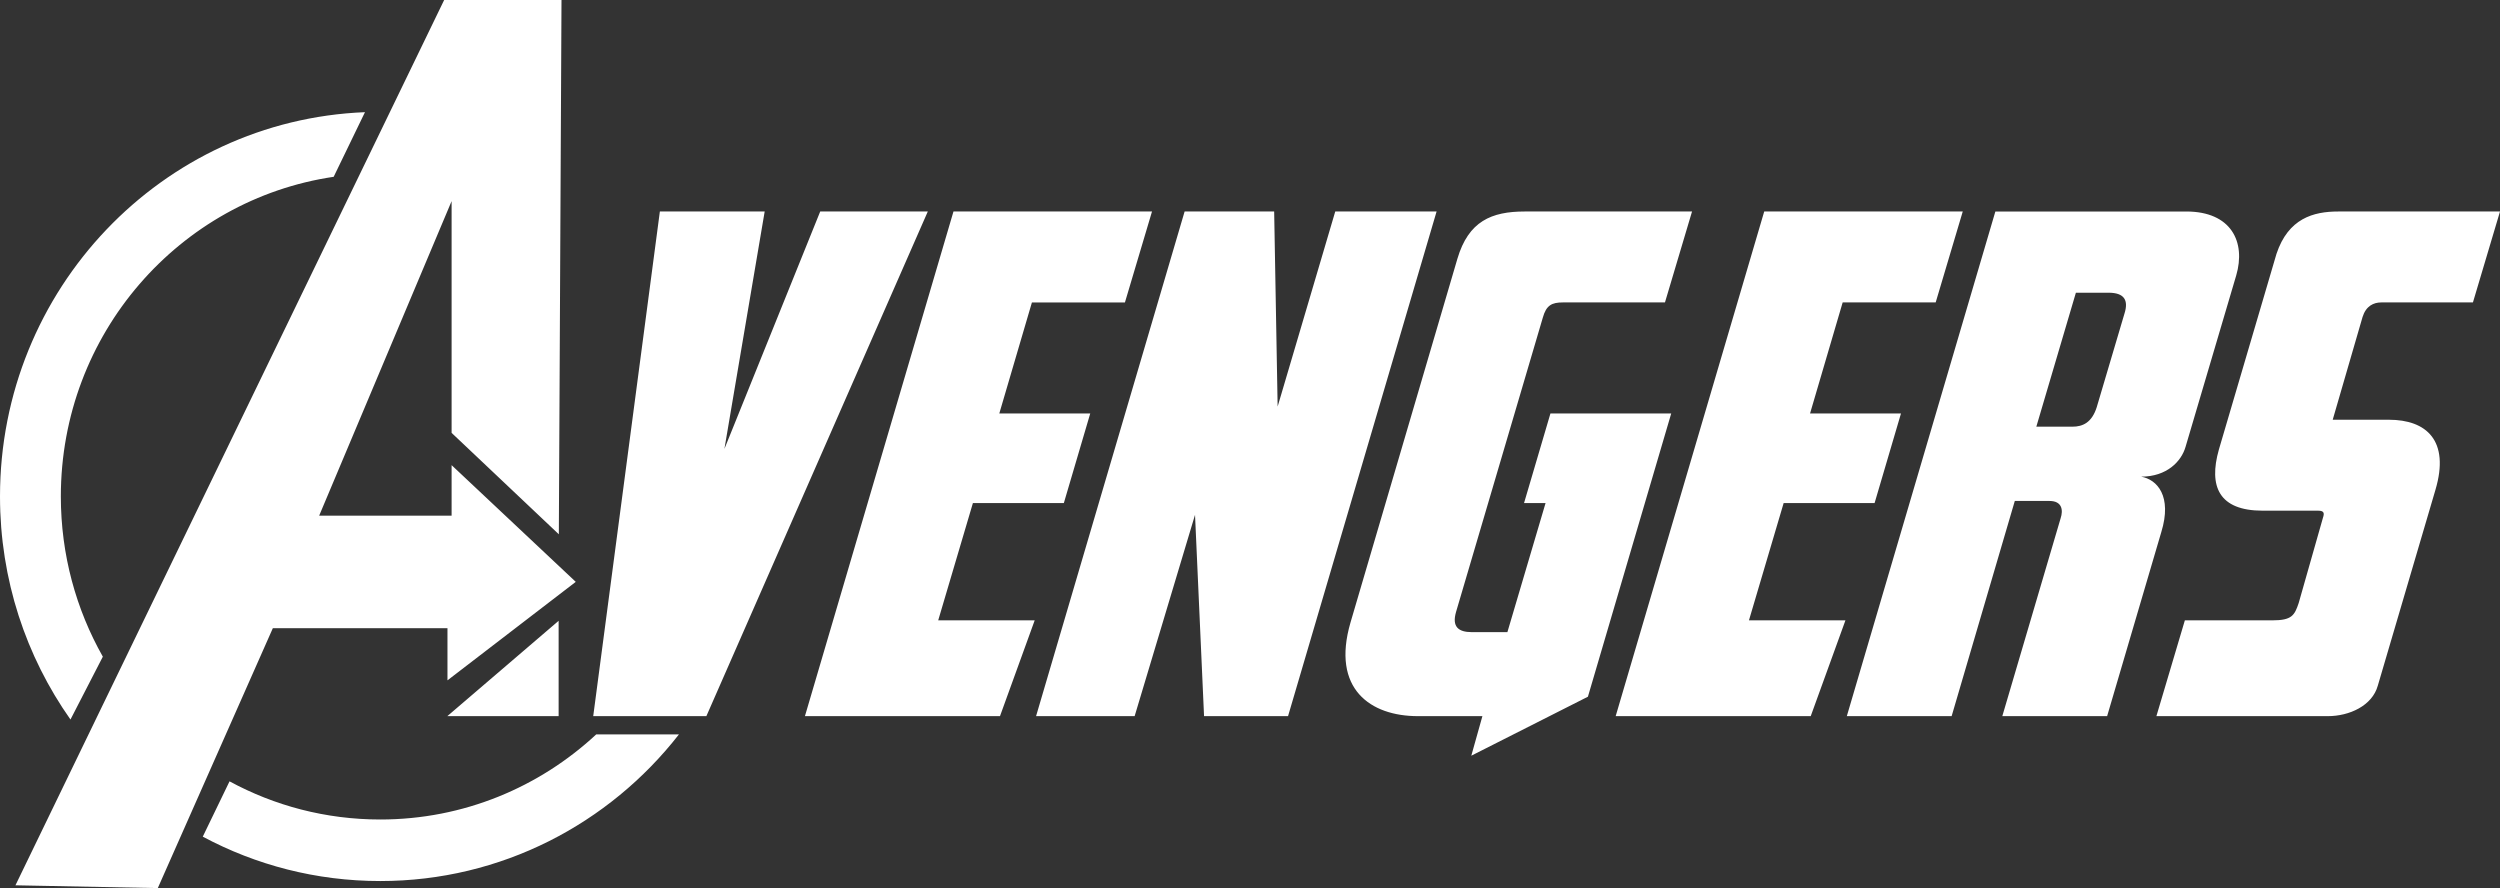 <?xml version="1.0" encoding="UTF-8" standalone="no"?>
<!-- Generator: Adobe Illustrator 16.0.0, SVG Export Plug-In . SVG Version: 6.00 Build 0)  -->

<svg
   xmlns:dc="http://purl.org/dc/elements/1.1/"
   xmlns:cc="http://creativecommons.org/ns#"
   xmlns:rdf="http://www.w3.org/1999/02/22-rdf-syntax-ns#"
   xmlns:svg="http://www.w3.org/2000/svg"
   xmlns="http://www.w3.org/2000/svg"
   xmlns:sodipodi="http://sodipodi.sourceforge.net/DTD/sodipodi-0.dtd"
   xmlns:inkscape="http://www.inkscape.org/namespaces/inkscape"
   version="1.1"
   id="Capa_1"
   x="0px"
   y="0px"
   width="1621.45"
   height="576"
   viewBox="0 0 1621.45 576"
   enable-background="new 0 0 1621.449 576"
   xml:space="preserve"
   inkscape:version="0.48.2 r9819"
   sodipodi:docname="Marvel's The Avengers logo.svg"><rect x="0" y="0" width="1621.45" height="576" fill="#333333" stroke="none"/><defs
   id="defs7" /><sodipodi:namedview
   pagecolor="#ffffff"
   bordercolor="#666666"
   borderopacity="1"
   objecttolerance="10"
   gridtolerance="10"
   guidetolerance="10"
   inkscape:pageopacity="0"
   inkscape:pageshadow="2"
   inkscape:window-width="1600"
   inkscape:window-height="837"
   id="namedview5"
   showgrid="false"
   fit-margin-top="0"
   fit-margin-left="0"
   fit-margin-right="0"
   fit-margin-bottom="0"
   inkscape:zoom="0.43664649"
   inkscape:cx="654.97797"
   inkscape:cy="307.67424"
   inkscape:window-x="-8"
   inkscape:window-y="-8"
   inkscape:window-maximized="1"
   inkscape:current-layer="Capa_1" />
<path
   fill="white"
   d="m 531.972,137.172 -62.129,153.972 26.112,-153.972 h -67.981 l -43.221,327.303 h 73.385 L 601.755,137.172 h -69.783 z m 99.039,189.089 h 58.978 l 17.108,-58.077 h -58.978 l 21.16,-72.034 h 60.328 l 17.558,-58.978 H 618.405 L 522.06,464.476 h 126.51 l 22.511,-62.129 H 608.5 l 22.511,-76.086 z m -384.387,205.25 c -35.353,0 -68.637,-8.956 -97.756,-24.748 l -17.355,35.876 c 34.364,18.378 73.536,28.783 115.111,28.783 78.583,0 148.563,-37.19 193.724,-95.103 h -53.65 c -36.881,34.261 -86.053,55.192 -140.074,55.192 z m 43.595,-124.069 v 33.818 l 83.203,-63.879 -80.519,-75.693 v 32.745 h -85.89 L 292.903,130.45 V 280.752 L 362.45,346.536 364.178,-4.5098552e-6 H 288.073 L 10.015,574.191 102.345,576 176.954,407.442 H 290.219 z M 66.699,425.908 C 49.367,395.277 39.46,359.798 39.46,321.977 c 0,-105.34 76.863,-192.515 176.957,-207.306 L 236.715,72.755 C 105.105,78.019 0,187.577 0,321.978 0,375.92 16.931,425.863 45.708,466.67 l 20.991,-40.762 z m 295.615,38.568 v -61.833 l -72.179,61.833 h 72.179 z M 1388.698,309.153 c 16.658,0 26.112,-9.905 28.813,-19.359 l 32.865,-111.202 c 6.303,-21.61 -3.151,-41.419 -32.415,-41.419 h -123.808 l -96.346,327.303 h 67.982 l 40.969,-139.565 h 22.511 c 8.104,0 9.004,5.853 7.203,11.256 l -37.817,128.31 h 67.981 l 35.116,-119.306 c 7.206,-23.412 -2.699,-34.217 -13.054,-36.018 z m -10.804,-105.799 -18.009,60.778 c -3.151,9.905 -9.004,12.606 -15.758,12.606 h -23.41 l 25.662,-86.891 h 21.159 c 10.356,0 13.057,4.952 10.356,13.507 z M 866.016,137.172 828.649,263.681 826.398,137.172 H 768.32 l -96.346,327.303 h 63.931 l 39.168,-130.562 5.853,130.562 h 54.476 l 96.345,-327.303 h -65.731 z m 678.448,58.978 h 59.428 l 17.558,-58.978 h -104.898 c -16.208,0 -32.415,4.502 -40.069,27.463 l -37.367,126.959 c -6.753,23.861 0,39.618 28.363,39.618 h 36.017 c 4.053,0 4.053,1.801 3.151,4.503 l -15.757,55.375 c -2.701,8.104 -4.502,11.256 -17.108,11.256 h -56.727 l -18.458,62.129 h 111.202 c 13.956,0 28.813,-6.753 32.415,-19.81 l 37.367,-126.959 c 9.454,-31.965 -5.853,-45.471 -30.164,-45.471 h -36.467 l 19.358,-66.631 c 2.251,-7.203 7.204,-9.454 12.156,-9.454 z m -538.887,72.034 -17.108,58.077 h 13.956 L 977.664,410 h -22.961 c -9.005,0 -13.057,-3.602 -10.355,-13.056 l 56.276,-190.89 c 2.251,-8.104 5.854,-9.905 13.057,-9.905 h 66.181 l 17.559,-58.978 H 988.919 c -21.61,0 -36.467,6.303 -43.671,30.614 l -69.332,235.911 c -12.605,43.22 13.056,60.778 43.671,60.778 h 41.869 l -7.203,25.662 75.635,-38.268 54.025,-183.687 h -78.336 z m 151.268,58.077 h 58.978 l 17.108,-58.077 h -58.978 l 21.16,-72.034 h 60.328 l 17.558,-58.978 h -128.76 l -96.346,327.303 h 126.51 l 22.511,-62.129 h -62.58 l 22.511,-76.085 z"
   id="path3"
   inkscape:connector-curvature="0" />
</svg>